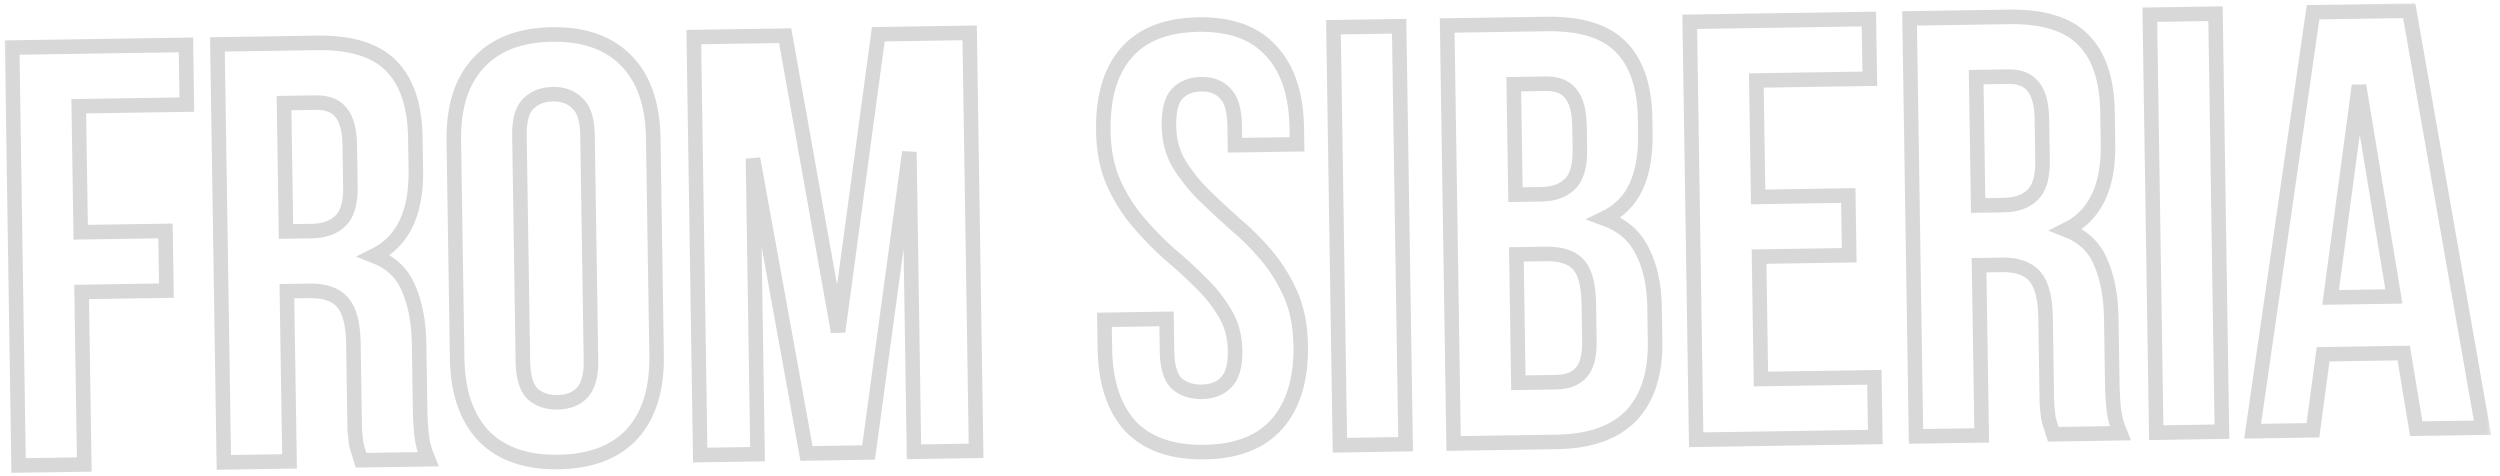 <svg width="247" height="47" viewBox="0 0 247 47" fill="none" xmlns="http://www.w3.org/2000/svg">
<mask id="path-1-outside-1_425_27" maskUnits="userSpaceOnUse" x="0.202" y="0.061" width="246" height="47" fill="black">
<rect fill="white" x="0.202" y="0.061" width="246" height="47"/>
<path d="M7.973 22.946L16.35 22.817L16.441 28.716L8.064 28.845L8.325 45.894L1.836 45.994L1.202 4.699L18.369 4.435L18.459 10.334L7.782 10.498L7.973 22.946ZM35.683 45.474C35.601 45.2 35.518 44.945 35.436 44.711C35.353 44.476 35.27 44.182 35.186 43.829C35.141 43.476 35.095 43.024 35.047 42.474C35.039 41.924 35.028 41.236 35.016 40.41L34.916 33.92C34.886 31.993 34.531 30.642 33.85 29.865C33.17 29.089 32.082 28.712 30.588 28.735L28.346 28.77L28.604 45.583L22.115 45.682L21.481 4.387L31.274 4.237C34.656 4.185 37.106 4.934 38.625 6.484C40.183 8.034 40.986 10.401 41.035 13.587L41.085 16.831C41.15 21.079 39.778 23.893 36.966 25.274C38.628 25.917 39.766 27.001 40.38 28.526C41.032 30.011 41.375 31.834 41.408 33.998L41.506 40.369C41.521 41.391 41.575 42.295 41.665 43.081C41.755 43.827 41.964 44.591 42.291 45.372L35.683 45.474ZM28.061 10.187L28.255 22.87L30.792 22.831C32.011 22.813 32.95 22.483 33.609 21.844C34.307 21.204 34.644 20.058 34.619 18.406L34.556 14.335C34.533 12.841 34.241 11.764 33.68 11.104C33.159 10.443 32.328 10.121 31.187 10.139L28.061 10.187ZM51.663 35.728C51.686 37.223 51.997 38.28 52.597 38.9C53.235 39.481 54.066 39.763 55.088 39.747C56.111 39.731 56.912 39.424 57.493 38.825C58.113 38.186 58.411 37.12 58.388 35.625L58.046 13.326C58.023 11.831 57.692 10.794 57.054 10.213C56.454 9.593 55.643 9.291 54.62 9.307C53.598 9.322 52.777 9.65 52.157 10.289C51.576 10.888 51.297 11.934 51.32 13.429L51.663 35.728ZM44.837 13.942C44.786 10.599 45.593 8.029 47.256 6.234C48.92 4.398 51.344 3.456 54.53 3.407C57.715 3.359 60.168 4.226 61.887 6.009C63.605 7.753 64.49 10.296 64.541 13.639L64.871 35.112C64.922 38.455 64.116 41.044 62.453 42.88C60.789 44.675 58.364 45.598 55.179 45.647C51.993 45.695 49.541 44.848 47.823 43.104C46.104 41.321 45.219 38.758 45.167 35.415L44.837 13.942ZM82.802 32.772L86.776 3.384L95.802 3.246L96.436 44.541L90.301 44.635L89.846 15.021L85.817 44.704L79.682 44.798L74.396 15.671L74.845 44.872L69.181 44.959L68.547 3.664L77.573 3.526L82.802 32.772ZM109.009 12.956C108.957 9.613 109.705 7.045 111.251 5.251C112.835 3.417 115.22 2.475 118.406 2.426C121.592 2.377 123.985 3.245 125.586 5.03C127.226 6.775 128.071 9.319 128.122 12.662L128.147 14.255L122.012 14.349L121.981 12.344C121.958 10.849 121.647 9.811 121.048 9.231C120.488 8.61 119.696 8.307 118.674 8.323C117.651 8.339 116.85 8.666 116.269 9.304C115.728 9.902 115.469 10.949 115.491 12.443C115.513 13.859 115.847 15.113 116.493 16.204C117.139 17.257 117.941 18.267 118.9 19.236C119.859 20.165 120.876 21.113 121.953 22.08C123.069 23.007 124.108 24.034 125.069 25.16C126.03 26.286 126.837 27.572 127.488 29.017C128.14 30.462 128.481 32.169 128.511 34.135C128.563 37.478 127.776 40.067 126.152 41.901C124.567 43.696 122.181 44.617 118.996 44.666C115.81 44.715 113.378 43.867 111.699 42.123C110.059 40.339 109.213 37.775 109.161 34.432L109.118 31.601L115.253 31.506L115.303 34.751C115.326 36.245 115.637 37.283 116.236 37.864C116.874 38.444 117.705 38.726 118.727 38.711C119.75 38.695 120.552 38.388 121.132 37.789C121.753 37.189 122.051 36.142 122.028 34.648C122.007 33.232 121.673 31.998 121.027 30.945C120.381 29.854 119.579 28.843 118.62 27.914C117.661 26.945 116.624 25.997 115.508 25.07C114.431 24.104 113.412 23.057 112.451 21.931C111.489 20.805 110.683 19.519 110.031 18.074C109.38 16.628 109.039 14.922 109.009 12.956ZM131.747 2.694L138.236 2.594L138.871 43.889L132.381 43.989L131.747 2.694ZM152.774 2.371C156.156 2.319 158.607 3.068 160.125 4.618C161.683 6.168 162.487 8.535 162.536 11.721L162.558 13.196C162.591 15.319 162.284 17.075 161.636 18.461C160.989 19.848 159.942 20.887 158.498 21.578C160.278 22.219 161.533 23.302 162.265 24.824C163.035 26.307 163.437 28.15 163.471 30.353L163.523 33.715C163.572 36.901 162.783 39.352 161.157 41.068C159.531 42.745 157.085 43.609 153.821 43.659L143.615 43.816L142.981 2.521L152.774 2.371ZM149.819 25.134L150.014 37.817L153.731 37.76C154.832 37.743 155.653 37.435 156.195 36.837C156.776 36.238 157.054 35.172 157.031 33.638L156.975 30.039C156.946 28.112 156.591 26.8 155.912 26.102C155.272 25.404 154.204 25.066 152.71 25.089L149.819 25.134ZM149.561 8.321L149.729 19.234L152.265 19.195C153.484 19.177 154.424 18.848 155.082 18.208C155.781 17.568 156.117 16.422 156.092 14.77L156.056 12.469C156.033 10.975 155.742 9.898 155.181 9.237C154.659 8.577 153.828 8.255 152.688 8.273L149.561 8.321ZM173.704 19.456L182.611 19.319L182.702 25.219L173.794 25.355L173.98 37.449L185.189 37.277L185.279 43.176L167.581 43.448L166.947 2.153L184.645 1.881L184.736 7.78L173.527 7.952L173.704 19.456ZM202.869 42.906C202.786 42.632 202.703 42.377 202.621 42.143C202.539 41.908 202.456 41.614 202.371 41.261C202.327 40.908 202.28 40.456 202.233 39.906C202.224 39.356 202.214 38.667 202.201 37.842L202.101 31.352C202.072 29.425 201.717 28.074 201.036 27.297C200.355 26.521 199.268 26.144 197.773 26.167L195.531 26.202L195.79 43.015L189.3 43.114L188.666 1.819L198.459 1.669C201.841 1.617 204.292 2.366 205.81 3.916C207.368 5.466 208.172 7.833 208.221 11.019L208.271 14.264C208.336 18.511 206.963 21.325 204.152 22.706C205.814 23.349 206.952 24.433 207.565 25.958C208.217 27.443 208.56 29.267 208.593 31.43L208.691 37.801C208.707 38.824 208.76 39.727 208.851 40.513C208.941 41.259 209.149 42.023 209.476 42.804L202.869 42.906ZM195.246 7.619L195.441 20.302L197.977 20.263C199.197 20.245 200.136 19.916 200.795 19.276C201.493 18.636 201.829 17.49 201.804 15.838L201.741 11.768C201.719 10.273 201.427 9.196 200.866 8.536C200.344 7.875 199.513 7.553 198.373 7.571L195.246 7.619ZM212.402 1.455L218.891 1.355L219.525 42.65L213.036 42.75L212.402 1.455ZM245.271 42.255L238.723 42.355L237.487 34.88L229.523 35.003L228.517 42.512L222.559 42.603L228.532 1.207L238.03 1.061L245.271 42.255ZM230.263 29.386L236.516 29.29L233.069 8.454L230.263 29.386Z"/>
</mask>
<path d="M7.973 22.946L16.35 22.817L16.441 28.716L8.064 28.845L8.325 45.894L1.836 45.994L1.202 4.699L18.369 4.435L18.459 10.334L7.782 10.498L7.973 22.946ZM35.683 45.474C35.601 45.2 35.518 44.945 35.436 44.711C35.353 44.476 35.27 44.182 35.186 43.829C35.141 43.476 35.095 43.024 35.047 42.474C35.039 41.924 35.028 41.236 35.016 40.41L34.916 33.92C34.886 31.993 34.531 30.642 33.85 29.865C33.17 29.089 32.082 28.712 30.588 28.735L28.346 28.77L28.604 45.583L22.115 45.682L21.481 4.387L31.274 4.237C34.656 4.185 37.106 4.934 38.625 6.484C40.183 8.034 40.986 10.401 41.035 13.587L41.085 16.831C41.15 21.079 39.778 23.893 36.966 25.274C38.628 25.917 39.766 27.001 40.38 28.526C41.032 30.011 41.375 31.834 41.408 33.998L41.506 40.369C41.521 41.391 41.575 42.295 41.665 43.081C41.755 43.827 41.964 44.591 42.291 45.372L35.683 45.474ZM28.061 10.187L28.255 22.87L30.792 22.831C32.011 22.813 32.95 22.483 33.609 21.844C34.307 21.204 34.644 20.058 34.619 18.406L34.556 14.335C34.533 12.841 34.241 11.764 33.68 11.104C33.159 10.443 32.328 10.121 31.187 10.139L28.061 10.187ZM51.663 35.728C51.686 37.223 51.997 38.28 52.597 38.9C53.235 39.481 54.066 39.763 55.088 39.747C56.111 39.731 56.912 39.424 57.493 38.825C58.113 38.186 58.411 37.12 58.388 35.625L58.046 13.326C58.023 11.831 57.692 10.794 57.054 10.213C56.454 9.593 55.643 9.291 54.62 9.307C53.598 9.322 52.777 9.65 52.157 10.289C51.576 10.888 51.297 11.934 51.32 13.429L51.663 35.728ZM44.837 13.942C44.786 10.599 45.593 8.029 47.256 6.234C48.92 4.398 51.344 3.456 54.53 3.407C57.715 3.359 60.168 4.226 61.887 6.009C63.605 7.753 64.49 10.296 64.541 13.639L64.871 35.112C64.922 38.455 64.116 41.044 62.453 42.88C60.789 44.675 58.364 45.598 55.179 45.647C51.993 45.695 49.541 44.848 47.823 43.104C46.104 41.321 45.219 38.758 45.167 35.415L44.837 13.942ZM82.802 32.772L86.776 3.384L95.802 3.246L96.436 44.541L90.301 44.635L89.846 15.021L85.817 44.704L79.682 44.798L74.396 15.671L74.845 44.872L69.181 44.959L68.547 3.664L77.573 3.526L82.802 32.772ZM109.009 12.956C108.957 9.613 109.705 7.045 111.251 5.251C112.835 3.417 115.22 2.475 118.406 2.426C121.592 2.377 123.985 3.245 125.586 5.03C127.226 6.775 128.071 9.319 128.122 12.662L128.147 14.255L122.012 14.349L121.981 12.344C121.958 10.849 121.647 9.811 121.048 9.231C120.488 8.61 119.696 8.307 118.674 8.323C117.651 8.339 116.85 8.666 116.269 9.304C115.728 9.902 115.469 10.949 115.491 12.443C115.513 13.859 115.847 15.113 116.493 16.204C117.139 17.257 117.941 18.267 118.9 19.236C119.859 20.165 120.876 21.113 121.953 22.08C123.069 23.007 124.108 24.034 125.069 25.16C126.03 26.286 126.837 27.572 127.488 29.017C128.14 30.462 128.481 32.169 128.511 34.135C128.563 37.478 127.776 40.067 126.152 41.901C124.567 43.696 122.181 44.617 118.996 44.666C115.81 44.715 113.378 43.867 111.699 42.123C110.059 40.339 109.213 37.775 109.161 34.432L109.118 31.601L115.253 31.506L115.303 34.751C115.326 36.245 115.637 37.283 116.236 37.864C116.874 38.444 117.705 38.726 118.727 38.711C119.75 38.695 120.552 38.388 121.132 37.789C121.753 37.189 122.051 36.142 122.028 34.648C122.007 33.232 121.673 31.998 121.027 30.945C120.381 29.854 119.579 28.843 118.62 27.914C117.661 26.945 116.624 25.997 115.508 25.07C114.431 24.104 113.412 23.057 112.451 21.931C111.489 20.805 110.683 19.519 110.031 18.074C109.38 16.628 109.039 14.922 109.009 12.956ZM131.747 2.694L138.236 2.594L138.871 43.889L132.381 43.989L131.747 2.694ZM152.774 2.371C156.156 2.319 158.607 3.068 160.125 4.618C161.683 6.168 162.487 8.535 162.536 11.721L162.558 13.196C162.591 15.319 162.284 17.075 161.636 18.461C160.989 19.848 159.942 20.887 158.498 21.578C160.278 22.219 161.533 23.302 162.265 24.824C163.035 26.307 163.437 28.15 163.471 30.353L163.523 33.715C163.572 36.901 162.783 39.352 161.157 41.068C159.531 42.745 157.085 43.609 153.821 43.659L143.615 43.816L142.981 2.521L152.774 2.371ZM149.819 25.134L150.014 37.817L153.731 37.76C154.832 37.743 155.653 37.435 156.195 36.837C156.776 36.238 157.054 35.172 157.031 33.638L156.975 30.039C156.946 28.112 156.591 26.8 155.912 26.102C155.272 25.404 154.204 25.066 152.71 25.089L149.819 25.134ZM149.561 8.321L149.729 19.234L152.265 19.195C153.484 19.177 154.424 18.848 155.082 18.208C155.781 17.568 156.117 16.422 156.092 14.77L156.056 12.469C156.033 10.975 155.742 9.898 155.181 9.237C154.659 8.577 153.828 8.255 152.688 8.273L149.561 8.321ZM173.704 19.456L182.611 19.319L182.702 25.219L173.794 25.355L173.98 37.449L185.189 37.277L185.279 43.176L167.581 43.448L166.947 2.153L184.645 1.881L184.736 7.78L173.527 7.952L173.704 19.456ZM202.869 42.906C202.786 42.632 202.703 42.377 202.621 42.143C202.539 41.908 202.456 41.614 202.371 41.261C202.327 40.908 202.28 40.456 202.233 39.906C202.224 39.356 202.214 38.667 202.201 37.842L202.101 31.352C202.072 29.425 201.717 28.074 201.036 27.297C200.355 26.521 199.268 26.144 197.773 26.167L195.531 26.202L195.79 43.015L189.3 43.114L188.666 1.819L198.459 1.669C201.841 1.617 204.292 2.366 205.81 3.916C207.368 5.466 208.172 7.833 208.221 11.019L208.271 14.264C208.336 18.511 206.963 21.325 204.152 22.706C205.814 23.349 206.952 24.433 207.565 25.958C208.217 27.443 208.56 29.267 208.593 31.43L208.691 37.801C208.707 38.824 208.76 39.727 208.851 40.513C208.941 41.259 209.149 42.023 209.476 42.804L202.869 42.906ZM195.246 7.619L195.441 20.302L197.977 20.263C199.197 20.245 200.136 19.916 200.795 19.276C201.493 18.636 201.829 17.49 201.804 15.838L201.741 11.768C201.719 10.273 201.427 9.196 200.866 8.536C200.344 7.875 199.513 7.553 198.373 7.571L195.246 7.619ZM212.402 1.455L218.891 1.355L219.525 42.65L213.036 42.75L212.402 1.455ZM245.271 42.255L238.723 42.355L237.487 34.88L229.523 35.003L228.517 42.512L222.559 42.603L228.532 1.207L238.03 1.061L245.271 42.255ZM230.263 29.386L236.516 29.29L233.069 8.454L230.263 29.386Z" stroke="#D8D8D8" stroke-width="1.437" mask="url(#path-1-outside-1_425_27)"/>
</svg>
